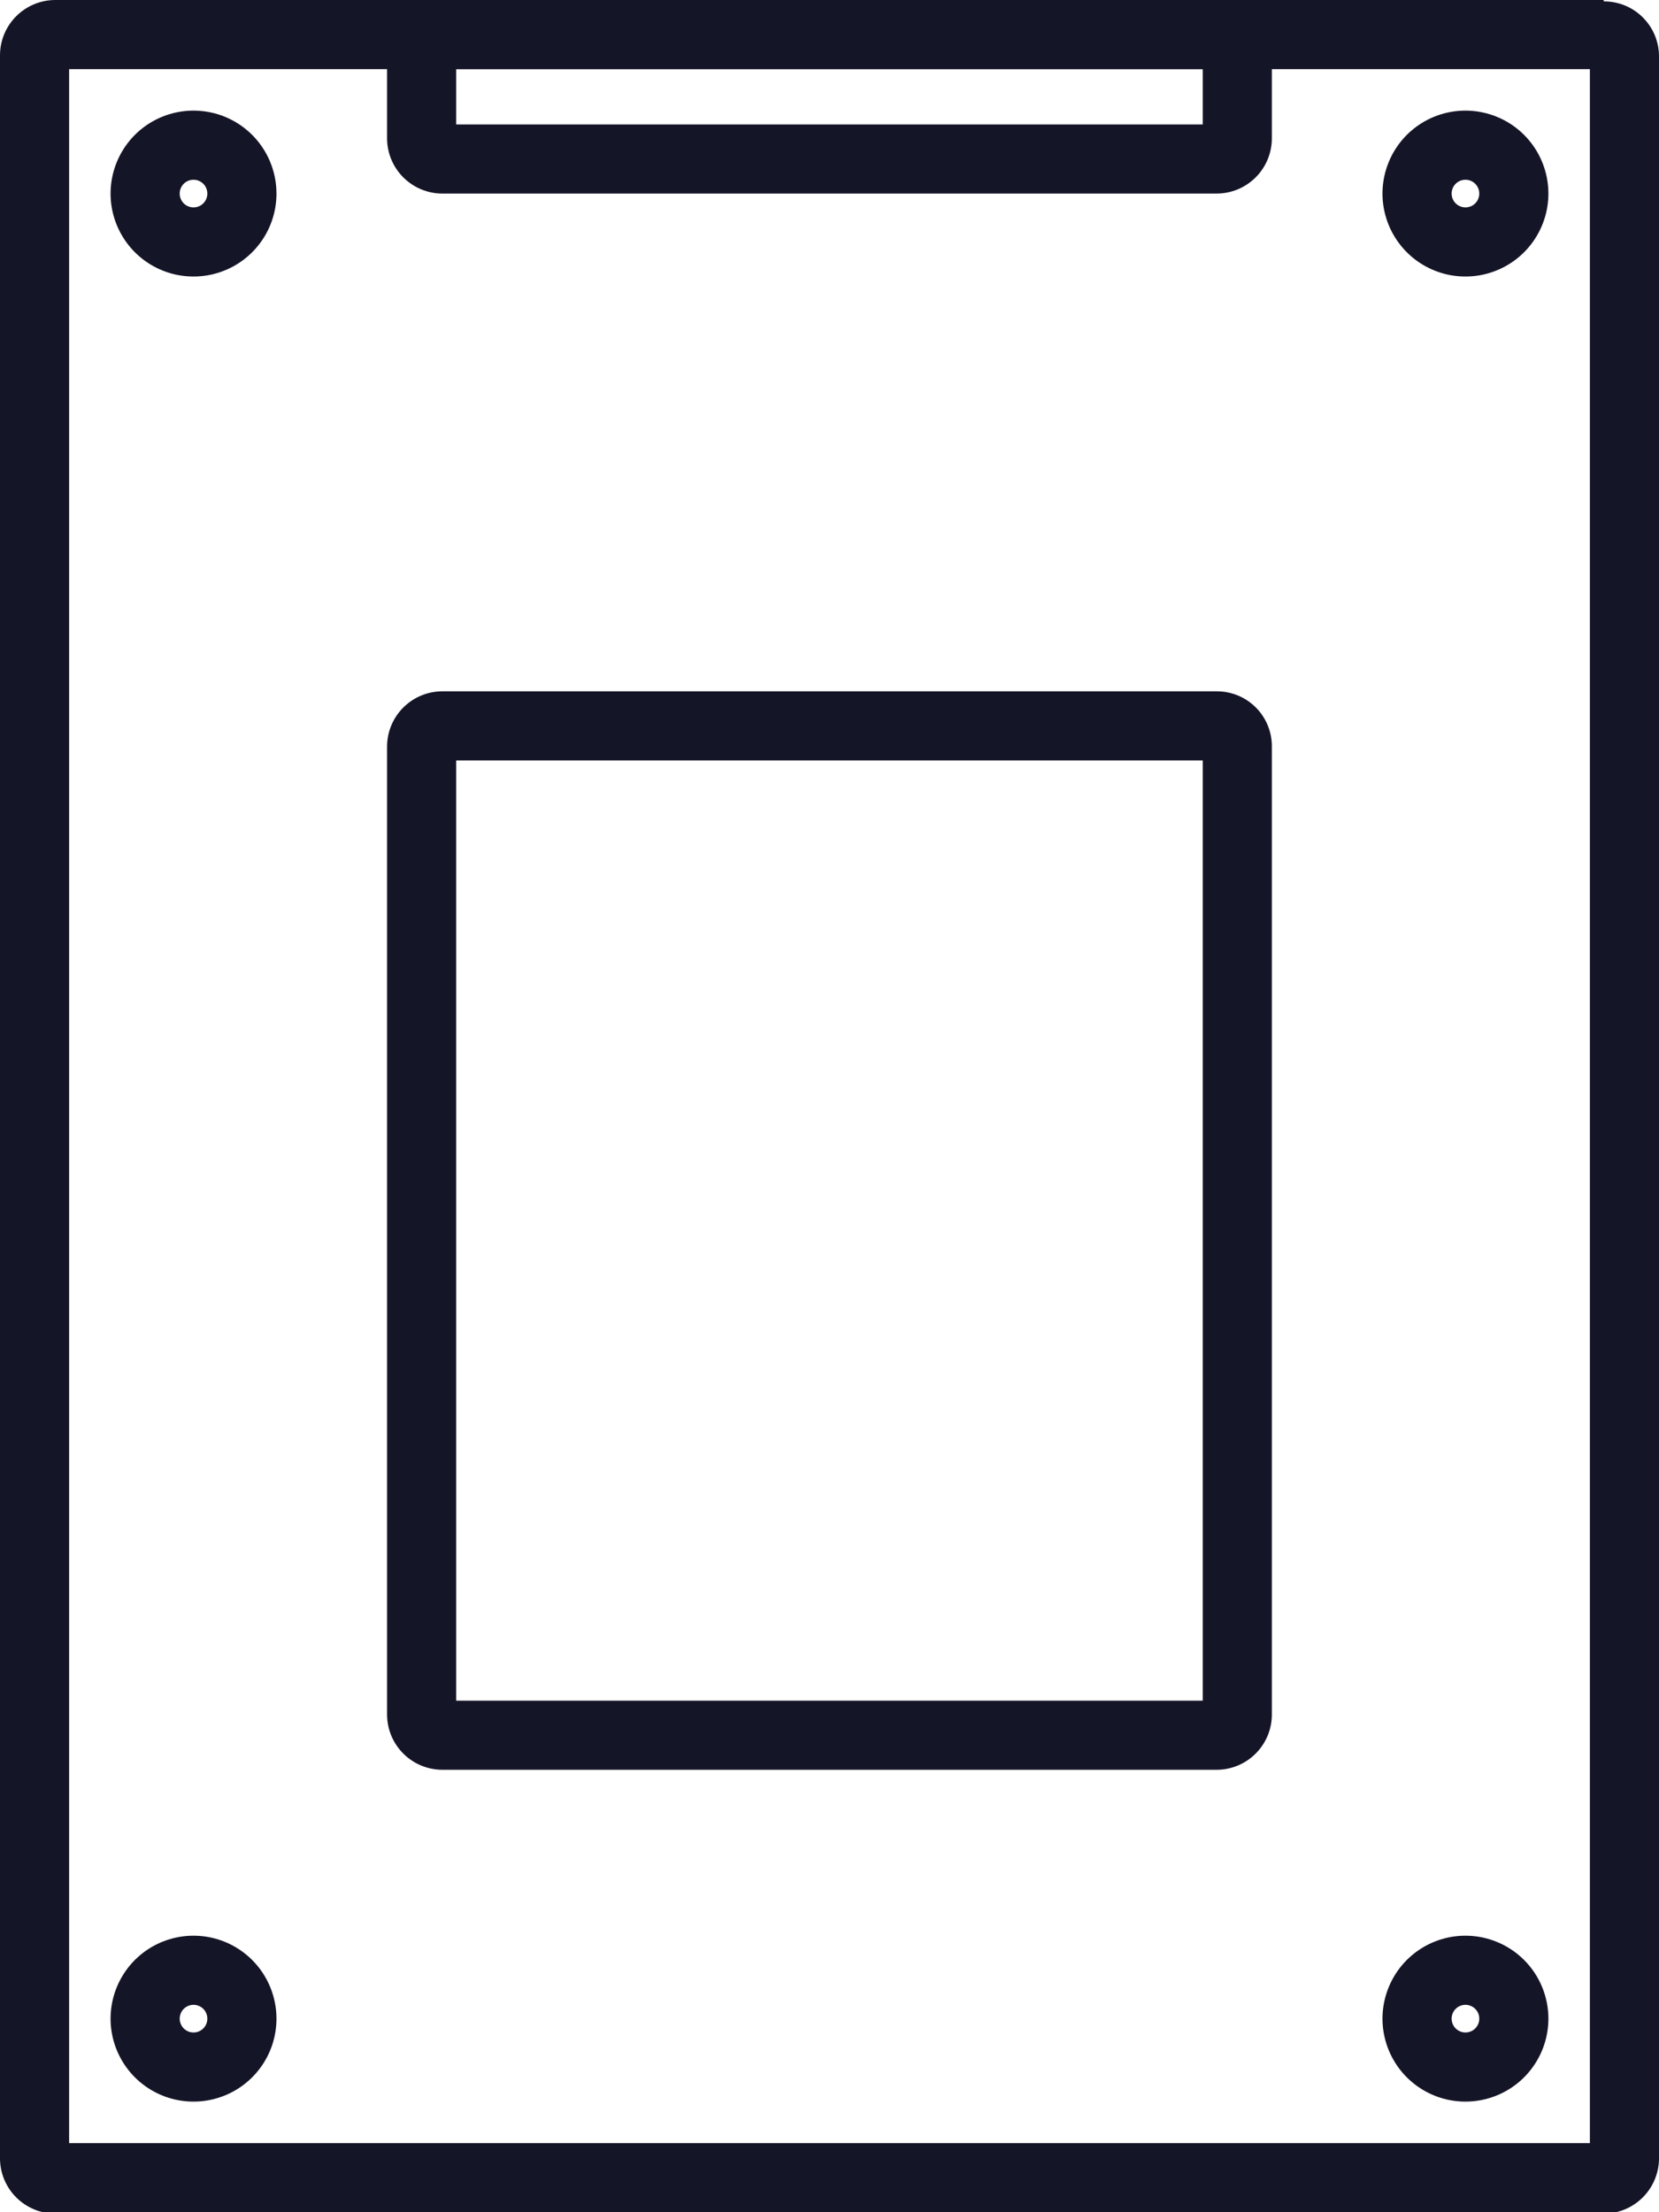 <svg width="48" height="64" viewBox="0 0 48 64" fill="none" xmlns="http://www.w3.org/2000/svg">
<g clip-path="url(#clip0)">
<path d="M42.4 58C42.453 58 42.505 58.01 42.553 58.031C42.602 58.051 42.646 58.08 42.683 58.117C42.72 58.154 42.749 58.198 42.77 58.247C42.79 58.295 42.8 58.347 42.8 58.4C42.8 58.453 42.79 58.505 42.77 58.553C42.749 58.602 42.72 58.646 42.683 58.683C42.646 58.72 42.602 58.749 42.553 58.77C42.505 58.79 42.453 58.8 42.4 58.8C42.294 58.8 42.192 58.758 42.117 58.683C42.042 58.608 42 58.506 42 58.4C42 58.294 42.042 58.192 42.117 58.117C42.192 58.042 42.294 58 42.4 58ZM42.4 56C41.925 56 41.461 56.141 41.067 56.404C40.672 56.668 40.364 57.043 40.183 57.482C40.001 57.92 39.953 58.403 40.046 58.868C40.139 59.334 40.367 59.761 40.703 60.097C41.039 60.433 41.466 60.661 41.932 60.754C42.397 60.846 42.88 60.799 43.318 60.617C43.757 60.436 44.132 60.128 44.395 59.733C44.659 59.339 44.8 58.875 44.8 58.4C44.8 58.085 44.738 57.773 44.617 57.482C44.497 57.19 44.32 56.926 44.097 56.703C43.874 56.48 43.61 56.303 43.318 56.183C43.027 56.062 42.715 56 42.4 56Z" fill="#151528"/>
<path d="M5.599 58C5.652 58 5.704 58.01 5.752 58.031C5.801 58.051 5.845 58.08 5.882 58.117C5.919 58.154 5.949 58.198 5.969 58.247C5.989 58.295 5.999 58.347 5.999 58.4C5.999 58.453 5.989 58.505 5.969 58.553C5.949 58.602 5.919 58.646 5.882 58.683C5.845 58.72 5.801 58.749 5.752 58.77C5.704 58.79 5.652 58.8 5.599 58.8C5.547 58.8 5.495 58.79 5.446 58.77C5.398 58.749 5.354 58.72 5.316 58.683C5.279 58.646 5.25 58.602 5.23 58.553C5.21 58.505 5.199 58.453 5.199 58.4C5.199 58.347 5.21 58.295 5.23 58.247C5.25 58.198 5.279 58.154 5.316 58.117C5.354 58.08 5.398 58.051 5.446 58.031C5.495 58.01 5.547 58 5.599 58ZM5.599 56C5.125 56 4.661 56.141 4.266 56.404C3.871 56.668 3.564 57.043 3.382 57.482C3.2 57.92 3.153 58.403 3.245 58.868C3.338 59.334 3.567 59.761 3.902 60.097C4.238 60.433 4.666 60.661 5.131 60.754C5.597 60.846 6.079 60.799 6.518 60.617C6.956 60.436 7.331 60.128 7.595 59.733C7.859 59.339 7.999 58.875 7.999 58.4C7.999 57.764 7.746 57.153 7.296 56.703C6.846 56.253 6.236 56 5.599 56Z" fill="#151528"/>
<path d="M5.599 5.2C5.705 5.2 5.807 5.242 5.882 5.317C5.957 5.392 5.999 5.494 5.999 5.6C5.999 5.706 5.957 5.808 5.882 5.883C5.807 5.958 5.705 6 5.599 6C5.493 6 5.391 5.958 5.316 5.883C5.241 5.808 5.199 5.706 5.199 5.6C5.199 5.494 5.241 5.392 5.316 5.317C5.391 5.242 5.493 5.2 5.599 5.2ZM5.599 3.2C5.125 3.2 4.661 3.341 4.266 3.604C3.871 3.868 3.564 4.243 3.382 4.682C3.2 5.12 3.153 5.603 3.245 6.068C3.338 6.534 3.567 6.961 3.902 7.297C4.238 7.633 4.666 7.861 5.131 7.954C5.597 8.046 6.079 7.999 6.518 7.817C6.956 7.636 7.331 7.328 7.595 6.933C7.859 6.539 7.999 6.075 7.999 5.6C7.999 4.963 7.746 4.353 7.296 3.903C6.846 3.453 6.236 3.2 5.599 3.2Z" fill="#151528"/>
<path d="M42.4 5.2C42.506 5.2 42.608 5.242 42.683 5.317C42.758 5.392 42.8 5.494 42.8 5.6C42.8 5.706 42.758 5.808 42.683 5.883C42.608 5.958 42.506 6 42.4 6C42.294 6 42.192 5.958 42.117 5.883C42.042 5.808 42 5.706 42 5.6C42 5.494 42.042 5.392 42.117 5.317C42.192 5.242 42.294 5.2 42.4 5.2ZM42.4 3.2C41.925 3.2 41.461 3.341 41.067 3.604C40.672 3.868 40.364 4.243 40.183 4.682C40.001 5.12 39.953 5.603 40.046 6.068C40.139 6.534 40.367 6.961 40.703 7.297C41.039 7.633 41.466 7.861 41.932 7.954C42.397 8.046 42.88 7.999 43.318 7.817C43.757 7.636 44.132 7.328 44.395 6.933C44.659 6.539 44.8 6.075 44.8 5.6C44.8 5.285 44.738 4.973 44.617 4.682C44.497 4.39 44.32 4.126 44.097 3.903C43.874 3.68 43.61 3.503 43.318 3.383C43.027 3.262 42.715 3.2 42.4 3.2Z" fill="#151528"/>
<path d="M34.799 2V3.6H13.199V2H34.799ZM35.199 -2.93801e-05H12.799C12.375 -2.93801e-05 11.968 0.169 11.668 0.469C11.368 0.769 11.199 1.176 11.199 1.6V4C11.199 4.424 11.368 4.831 11.668 5.131C11.968 5.431 12.375 5.6 12.799 5.6H35.199C35.624 5.6 36.031 5.431 36.331 5.131C36.631 4.831 36.799 4.424 36.799 4V1.6C36.801 1.389 36.76 1.181 36.68 0.986C36.6 0.791 36.483 0.614 36.334 0.466C36.185 0.317 36.008 0.199 35.813 0.119C35.618 0.039 35.41 -0.001 35.199 -2.93801e-05Z" fill="#151528"/>
<path d="M34.799 22V49.2H13.199V22H34.799ZM35.199 20H12.799C12.375 20 11.968 20.169 11.668 20.469C11.368 20.769 11.199 21.176 11.199 21.6V49.6C11.199 50.024 11.368 50.431 11.668 50.731C11.968 51.031 12.375 51.2 12.799 51.2H35.199C35.409 51.2 35.617 51.159 35.812 51.078C36.006 50.998 36.182 50.88 36.331 50.731C36.479 50.583 36.597 50.406 36.678 50.212C36.758 50.018 36.799 49.81 36.799 49.6V21.6C36.801 21.39 36.76 21.181 36.68 20.986C36.6 20.791 36.483 20.614 36.334 20.466C36.185 20.317 36.008 20.199 35.813 20.119C35.618 20.039 35.41 19.999 35.199 20Z" fill="#151528"/>
<path d="M46 2V62H2V2H46ZM46.4 0H1.6C1.176 0 0.769 0.169 0.469 0.469C0.169 0.769 0 1.176 0 1.6V62.44C0 62.864 0.169 63.271 0.469 63.571C0.769 63.871 1.176 64.04 1.6 64.04H46.4C46.824 64.04 47.231 63.871 47.531 63.571C47.831 63.271 48 62.864 48 62.44V1.64C48.001 1.43 47.961 1.221 47.881 1.026C47.801 0.831 47.683 0.655 47.534 0.506C47.386 0.357 47.209 0.239 47.014 0.159C46.819 0.079 46.611 0.039 46.4 0.04V0Z" fill="#151528"/>
</g>
<defs>
<clipPath id="clip0">
<rect width="48" height="64" fill="white"/>
</clipPath>
</defs>
</svg>

